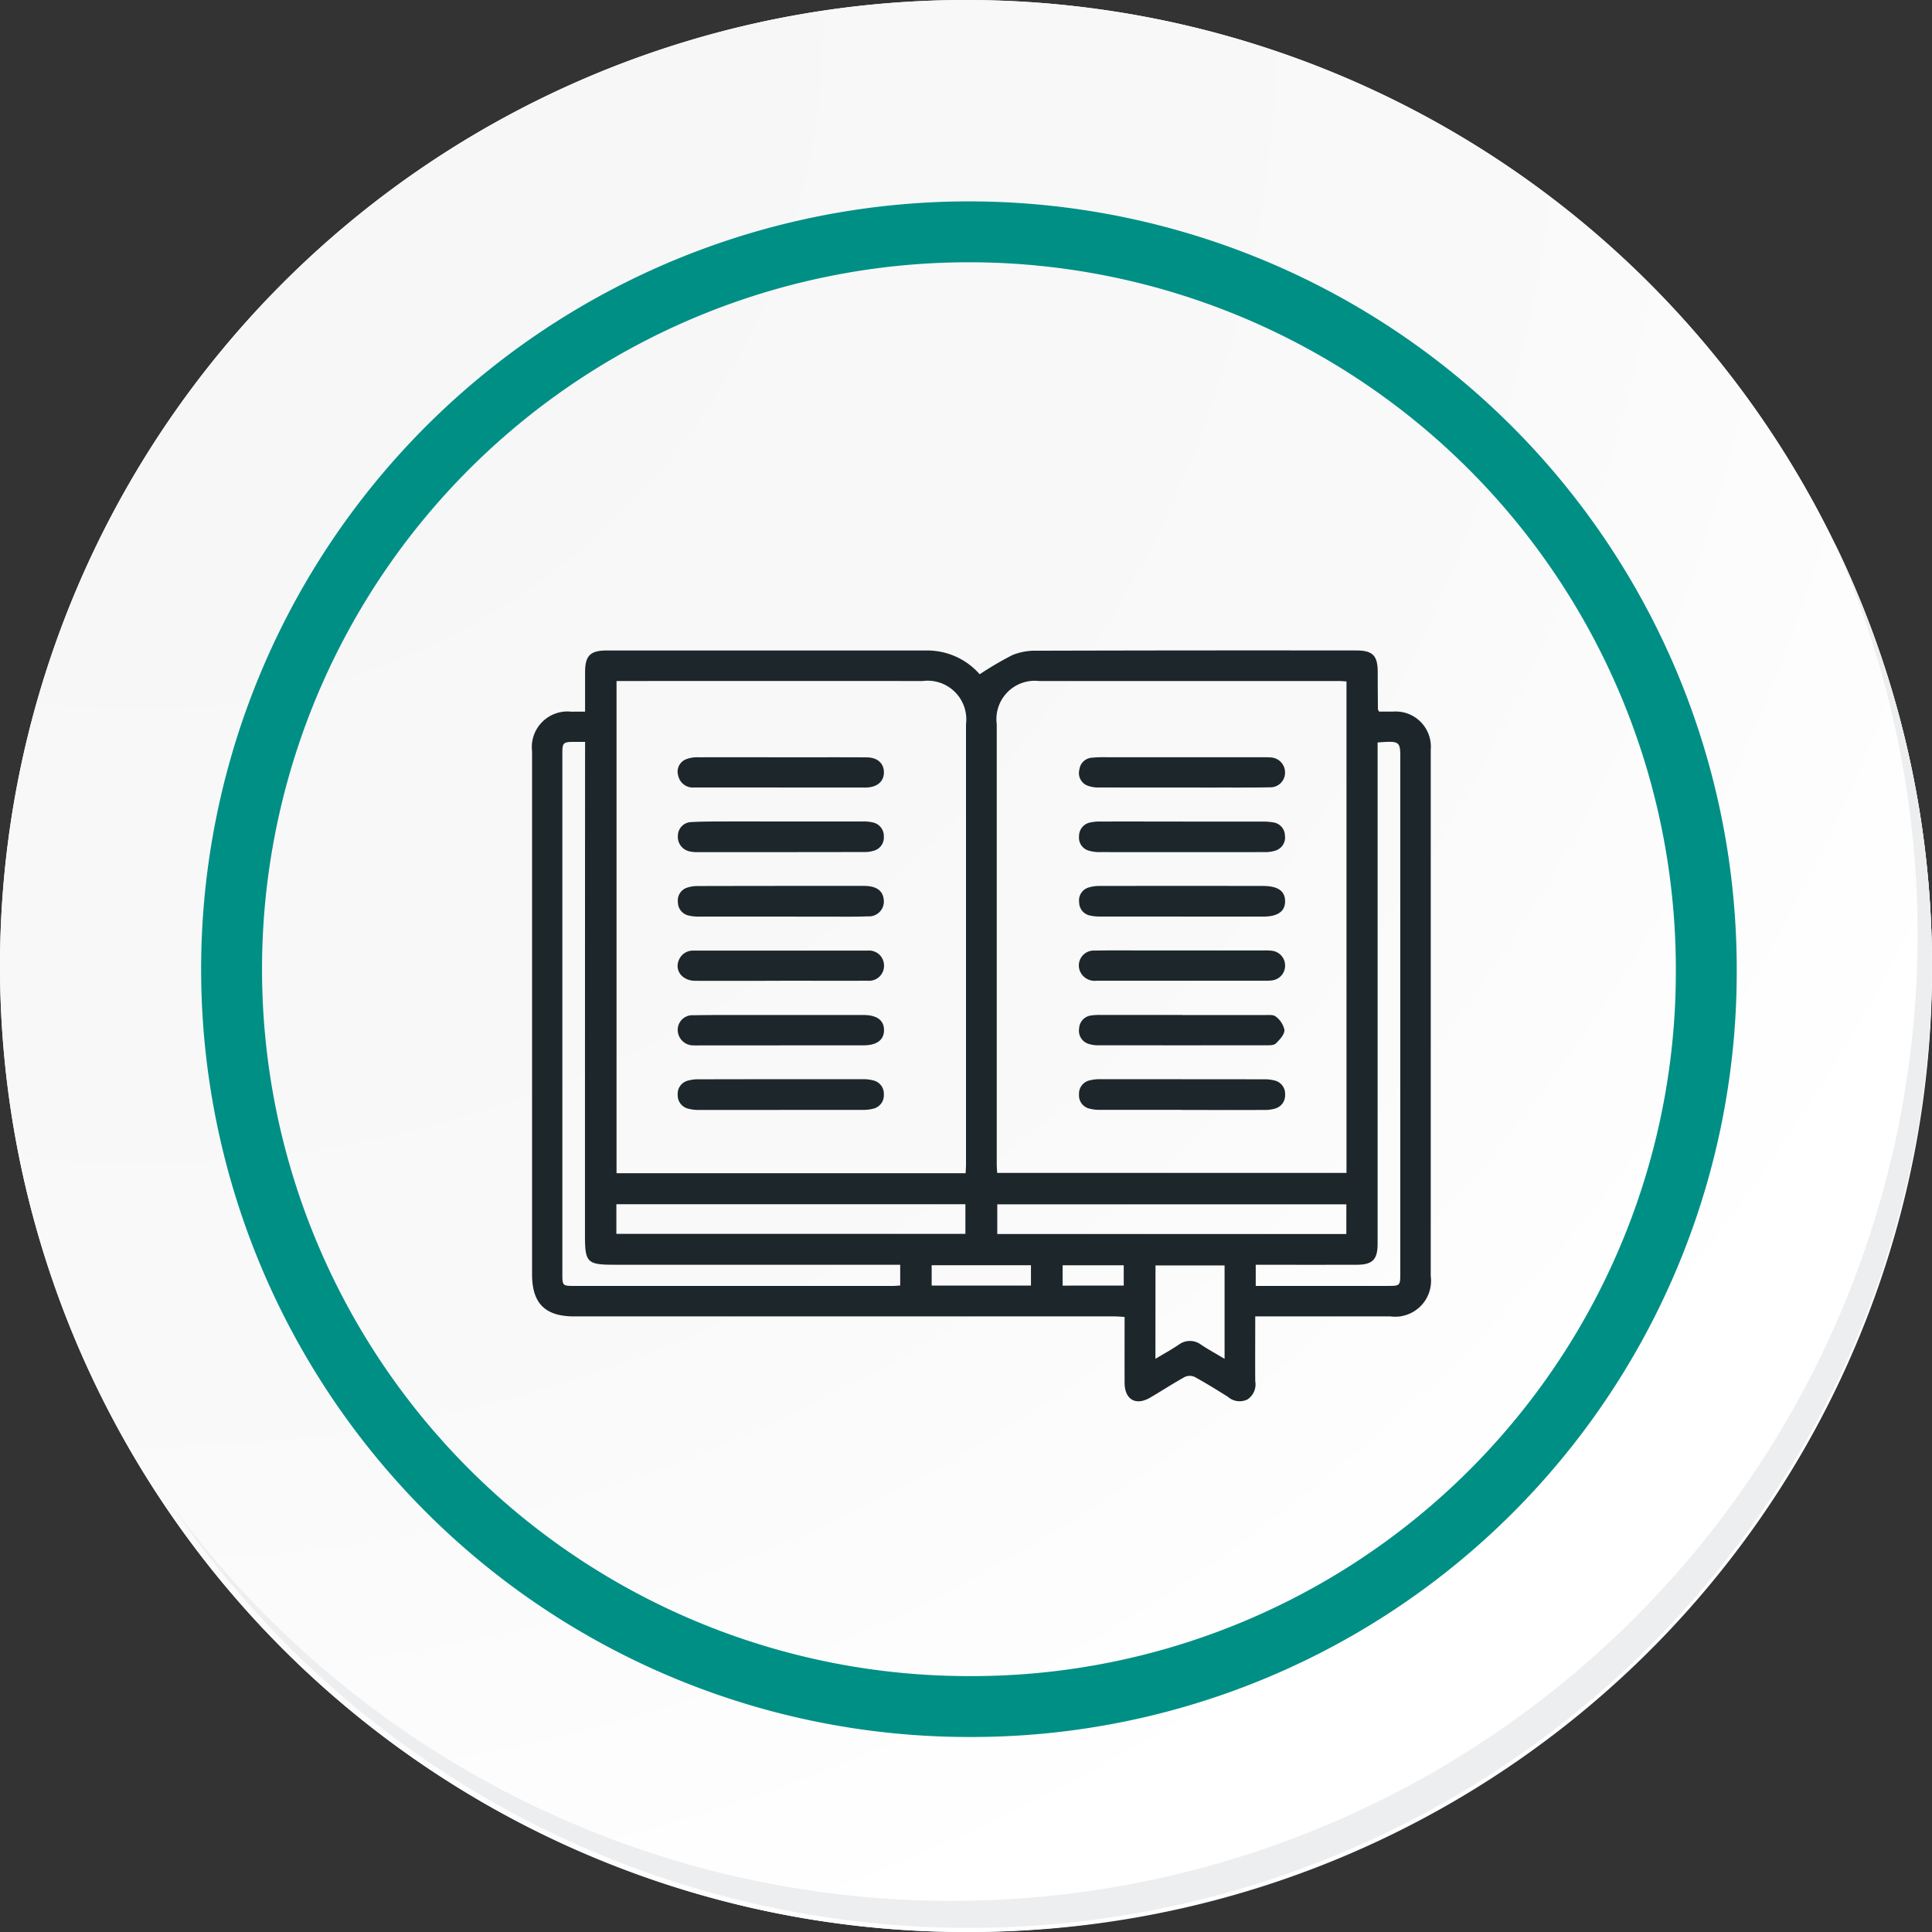 <svg xmlns="http://www.w3.org/2000/svg" xmlns:xlink="http://www.w3.org/1999/xlink" width="126.927" height="126.927" viewBox="0 0 126.927 126.927">
  <rect x="0" y="0" width="126.927" height="126.927" fill="#333333" stroke="none"/>
  <defs>
    <radialGradient id="radial-gradient" cx="0.076" cy="0.019" r="1.465" gradientTransform="translate(0.001)" gradientUnits="objectBoundingBox">
      <stop offset="0" stop-color="#f6f6f7"/>
      <stop offset="0.477" stop-color="#f9f9fa"/>
      <stop offset="0.715" stop-color="#fff"/>
    </radialGradient>
  </defs>
  <g id="icon2" transform="translate(-217 -741.333)">
    <g id="Grupo_42274" data-name="Grupo 42274" transform="translate(217 741.333)">
      <g id="Grupo_18423" data-name="Grupo 18423" transform="translate(0 0)">
        <g id="Grupo_18421" data-name="Grupo 18421">
          <g id="Grupo_18420" data-name="Grupo 18420">
            <g id="Grupo_18419" data-name="Grupo 18419">
              <path id="Trazado_40936" data-name="Trazado 40936" d="M321.55,2209.183a63.464,63.464,0,1,1-63.463-63.462A63.463,63.463,0,0,1,321.55,2209.183Z" transform="translate(-194.623 -2145.721)" fill="#fff"/>
            </g>
          </g>
        </g>
        <path id="Trazado_40937" data-name="Trazado 40937" d="M320.783,2208.346a63.462,63.462,0,1,0-63.463,63.465A63.213,63.213,0,0,0,320.783,2208.346Z" transform="translate(-193.856 -2144.885)" fill="url(#radial-gradient)"/>
        <path id="Trazado_40938" data-name="Trazado 40938" d="M298.935,2201.548a48.442,48.442,0,1,0-48.441,48.441A48.262,48.262,0,0,0,298.935,2201.548Z" transform="translate(-186.837 -2137.874)" fill="none" stroke="#008f85" stroke-miterlimit="10" stroke-width="4"/>
        <g id="Grupo_18422" data-name="Grupo 18422" transform="translate(11.243 35.63)">
          <path id="Trazado_40939" data-name="Trazado 40939" d="M309.812,2164.488a63.471,63.471,0,0,1-109.267,63.2,63.27,63.27,0,0,0,109.267-63.2Z" transform="translate(-200.545 -2164.488)" fill="#eceef0"/>
        </g>
      </g>
    </g>
    <g id="LJPqPp" transform="translate(2368.108 811.004)">
      <g id="Grupo_121155" data-name="Grupo 121155" transform="translate(-2116.153 -26.932)">
        <path id="Trazado_159180" data-name="Trazado 159180" d="M-2112.67-22.918c0-.913,0-1.754,0-2.6,0-1.074.346-1.418,1.412-1.417q10.49,0,20.981,0a4.576,4.576,0,0,1,3.532,1.561,22.044,22.044,0,0,1,2.146-1.259,3.917,3.917,0,0,1,1.565-.288q10.52-.029,21.039-.016c1.07,0,1.4.336,1.4,1.429,0,.807.006,1.613.012,2.42,0,.034.028.068.071.166.292,0,.613,0,.934,0a2.311,2.311,0,0,1,2.466,2.5q0,6.859,0,13.718,0,10.433,0,20.866a2.36,2.36,0,0,1-2.667,2.649q-4.092,0-8.185,0h-.678c0,1.464-.009,2.862,0,4.259a1.186,1.186,0,0,1-.514,1.2,1.171,1.171,0,0,1-1.29-.181c-.717-.446-1.434-.894-2.175-1.3a.785.785,0,0,0-.647,0c-.772.427-1.512.912-2.273,1.358-.948.555-1.68.131-1.684-.972-.006-1.42,0-2.839,0-4.327-.249-.014-.45-.035-.652-.035q-17.752,0-35.505,0c-1.914,0-2.771-.853-2.771-2.773q0-17.177,0-34.354a2.341,2.341,0,0,1,2.593-2.6C-2113.293-22.919-2113.027-22.918-2112.67-22.918Zm25,30.324c.011-.222.026-.391.026-.56q0-14.469,0-28.938a2.541,2.541,0,0,0-2.852-2.837q-9.771-.007-19.542,0h-.565V7.406Zm25.022-32.31c-.207-.011-.339-.025-.471-.025q-9.857,0-19.714,0a2.521,2.521,0,0,0-2.792,2.835q0,14.44,0,28.88c0,.2.018.4.027.6h22.951Zm-50.021,3.973h-.735c-.7,0-.759.059-.759.748q0,17.086,0,34.172c0,.815.008.822.791.822l20.918,0c.165,0,.33-.019.486-.028V13.419h-.881q-8.961,0-17.922,0c-1.76,0-1.906-.156-1.906-1.906q0-15.588.006-31.176Zm52.066.037v.763q0,8.013,0,16.026,0,8.071,0,16.141c0,1.056-.341,1.382-1.382,1.384q-3,.006-6,0h-.625V14.81h.667q3.979,0,7.956,0c.873,0,.873,0,.873-.855q0-16.8,0-33.608C-2059.1-21-2059.1-21-2060.6-20.894Zm-50.011,32.284h22.93V9.444h-22.93Zm47.957-1.939h-22.933V11.4h22.933ZM-2075.2,19.6c.571-.343,1.058-.609,1.517-.917a1.223,1.223,0,0,1,1.5,0c.471.312.969.584,1.526.917V13.464h-4.538Zm-14.7-4.813h6.523V13.45h-6.523Zm12.618,0V13.453h-4.016V14.79Z" transform="translate(2116.153 26.932)" fill="#1d272b"/>
        <path id="Trazado_159181" data-name="Trazado 159181" d="M-2026.388,219.283c-1.766,0-3.531,0-5.3,0a2.727,2.727,0,0,1-.794-.093.9.9,0,0,1-.656-.913.887.887,0,0,1,.649-.915,2.456,2.456,0,0,1,.737-.093q5.383-.012,10.766-.007a2.536,2.536,0,0,1,.737.091.894.894,0,0,1,.653.914.9.9,0,0,1-.647.919,2.471,2.471,0,0,1-.737.092c-1.8.007-3.608,0-5.412,0Z" transform="translate(2042.707 -189.101)" fill="#1d272b"/>
        <path id="Trazado_159182" data-name="Trazado 159182" d="M-2026.307,109.16c-1.784,0-3.568,0-5.351,0a2.9,2.9,0,0,1-.74-.074.9.9,0,0,1-.691-.886.883.883,0,0,1,.607-.943,2.2,2.2,0,0,1,.733-.106q5.438-.012,10.875-.009c.818,0,1.248.3,1.31.906a.976.976,0,0,1-1.047,1.094c-.823.035-1.649.019-2.474.021C-2024.159,109.162-2025.234,109.16-2026.307,109.16Z" transform="translate(2042.669 -91.68)" fill="#1d272b"/>
        <path id="Trazado_159183" data-name="Trazado 159183" d="M-2026.356,70.455c1.787,0,3.574,0,5.361,0a2.745,2.745,0,0,1,.686.063.908.908,0,0,1,.718.927.893.893,0,0,1-.639.925,2,2,0,0,1-.622.092q-5.505.01-11.011.007a2.072,2.072,0,0,1-.457-.043.967.967,0,0,1-.8-1.038.9.9,0,0,1,.888-.894c.708-.04,1.42-.037,2.131-.04C-2028.854,70.451-2027.6,70.455-2026.356,70.455Z" transform="translate(2042.701 -59.225)" fill="#1d272b"/>
        <path id="Trazado_159184" data-name="Trazado 159184" d="M-2026.477,35.847q-2.8,0-5.592,0a.982.982,0,0,1-1.068-.775.877.877,0,0,1,.482-1.065,1.979,1.979,0,0,1,.835-.142c2.152-.009,4.3,0,6.456,0,1.537,0,3.075-.006,4.612.005.7.005,1.118.385,1.129.967.011.6-.43.992-1.148,1.014-.1,0-.192,0-.288,0h-5.419Z" transform="translate(2042.739 -26.852)" fill="#1d272b"/>
        <path id="Trazado_159185" data-name="Trazado 159185" d="M-2026.452,145.959c-1.88,0-3.76.009-5.64,0-.837-.006-1.352-.673-1.067-1.353a1,1,0,0,1,1.005-.63q5.7,0,11.4,0a.98.98,0,0,1,1.077.959.978.978,0,0,1-1.073,1.018c-1.9.014-3.8,0-5.7,0Z" transform="translate(2042.799 -124.262)" fill="#1d272b"/>
        <path id="Trazado_159186" data-name="Trazado 159186" d="M-2026.419,182.679h-5.238c-.154,0-.308.007-.46,0a1.025,1.025,0,0,1-1.051-1,.964.964,0,0,1,1.048-.981c1.228-.023,2.456-.016,3.684-.017q3.655,0,7.31,0h.172c.875.006,1.339.35,1.34.993s-.474,1-1.337,1q-2.734,0-5.468,0Z" transform="translate(2042.737 -156.738)" fill="#1d272b"/>
        <path id="Trazado_159187" data-name="Trazado 159187" d="M-1797.8,219.28c-1.785,0-3.569,0-5.354,0a2.659,2.659,0,0,1-.682-.078.891.891,0,0,1-.7-.936.893.893,0,0,1,.71-.926,2.553,2.553,0,0,1,.625-.075q5.411,0,10.823.006a2.64,2.64,0,0,1,.682.077.9.9,0,0,1,.7.935.9.9,0,0,1-.658.912,2.422,2.422,0,0,1-.737.091c-1.8.007-3.608,0-5.412,0Z" transform="translate(1840.469 -189.104)" fill="#1d272b"/>
        <path id="Trazado_159188" data-name="Trazado 159188" d="M-1797.745,109.16c-1.784,0-3.568,0-5.351,0a2.838,2.838,0,0,1-.683-.067.888.888,0,0,1-.7-.874.879.879,0,0,1,.586-.954,2.362,2.362,0,0,1,.789-.113q5.351-.008,10.7,0c.978,0,1.453.329,1.455,1s-.476,1.012-1.444,1.014q-2.675,0-5.351,0Z" transform="translate(1840.421 -91.686)" fill="#1d272b"/>
        <path id="Trazado_159189" data-name="Trazado 159189" d="M-1797.7,70.462c1.749,0,3.5,0,5.246,0a3.694,3.694,0,0,1,.744.058.884.884,0,0,1,.733.851.9.9,0,0,1-.618.995,2.175,2.175,0,0,1-.735.1q-5.39.007-10.78,0a2.429,2.429,0,0,1-.792-.108.884.884,0,0,1-.6-.949.9.9,0,0,1,.7-.882,2.952,2.952,0,0,1,.742-.069c1.787-.005,3.574,0,5.361,0Z" transform="translate(1840.438 -59.224)" fill="#1d272b"/>
        <path id="Trazado_159190" data-name="Trazado 159190" d="M-1797.749,35.84c-1.806,0-3.613,0-5.419-.006a1.962,1.962,0,0,1-.782-.13.884.884,0,0,1-.507-1.05.882.882,0,0,1,.811-.774,8.293,8.293,0,0,1,1.036-.03q5.16,0,10.319,0c.135,0,.27,0,.4.011a.987.987,0,0,1,.944.974.963.963,0,0,1-.983.99c-1.249.024-2.5.013-3.747.016C-1796.366,35.841-1797.058,35.84-1797.749,35.84Z" transform="translate(1840.416 -26.839)" fill="#1d272b"/>
        <path id="Trazado_159191" data-name="Trazado 159191" d="M-1797.838,145.9c-1.88,0-3.76,0-5.64,0a1.045,1.045,0,0,1-1.08-.6.98.98,0,0,1,.964-1.379c1.093-.024,2.187-.009,3.28-.009q3.913,0,7.827,0a3.3,3.3,0,0,1,.574.026.975.975,0,0,1,.819.968.973.973,0,0,1-.874.976,4,4,0,0,1-.517.019h-5.352Z" transform="translate(1840.566 -124.209)" fill="#1d272b"/>
        <path id="Trazado_159192" data-name="Trazado 159192" d="M-1797.71,180.675c1.8,0,3.607,0,5.41,0,.246,0,.569-.034.72.1a1.48,1.48,0,0,1,.571.886c0,.3-.32.645-.576.888-.135.129-.436.112-.662.112q-5.5.007-10.993,0a1.93,1.93,0,0,1-.62-.086.9.9,0,0,1-.638-1.029.894.894,0,0,1,.8-.844,3.483,3.483,0,0,1,.573-.034q2.705,0,5.41,0Z" transform="translate(1840.44 -156.729)" fill="#1d272b"/>
      </g>
    </g>
  </g>
</svg>
